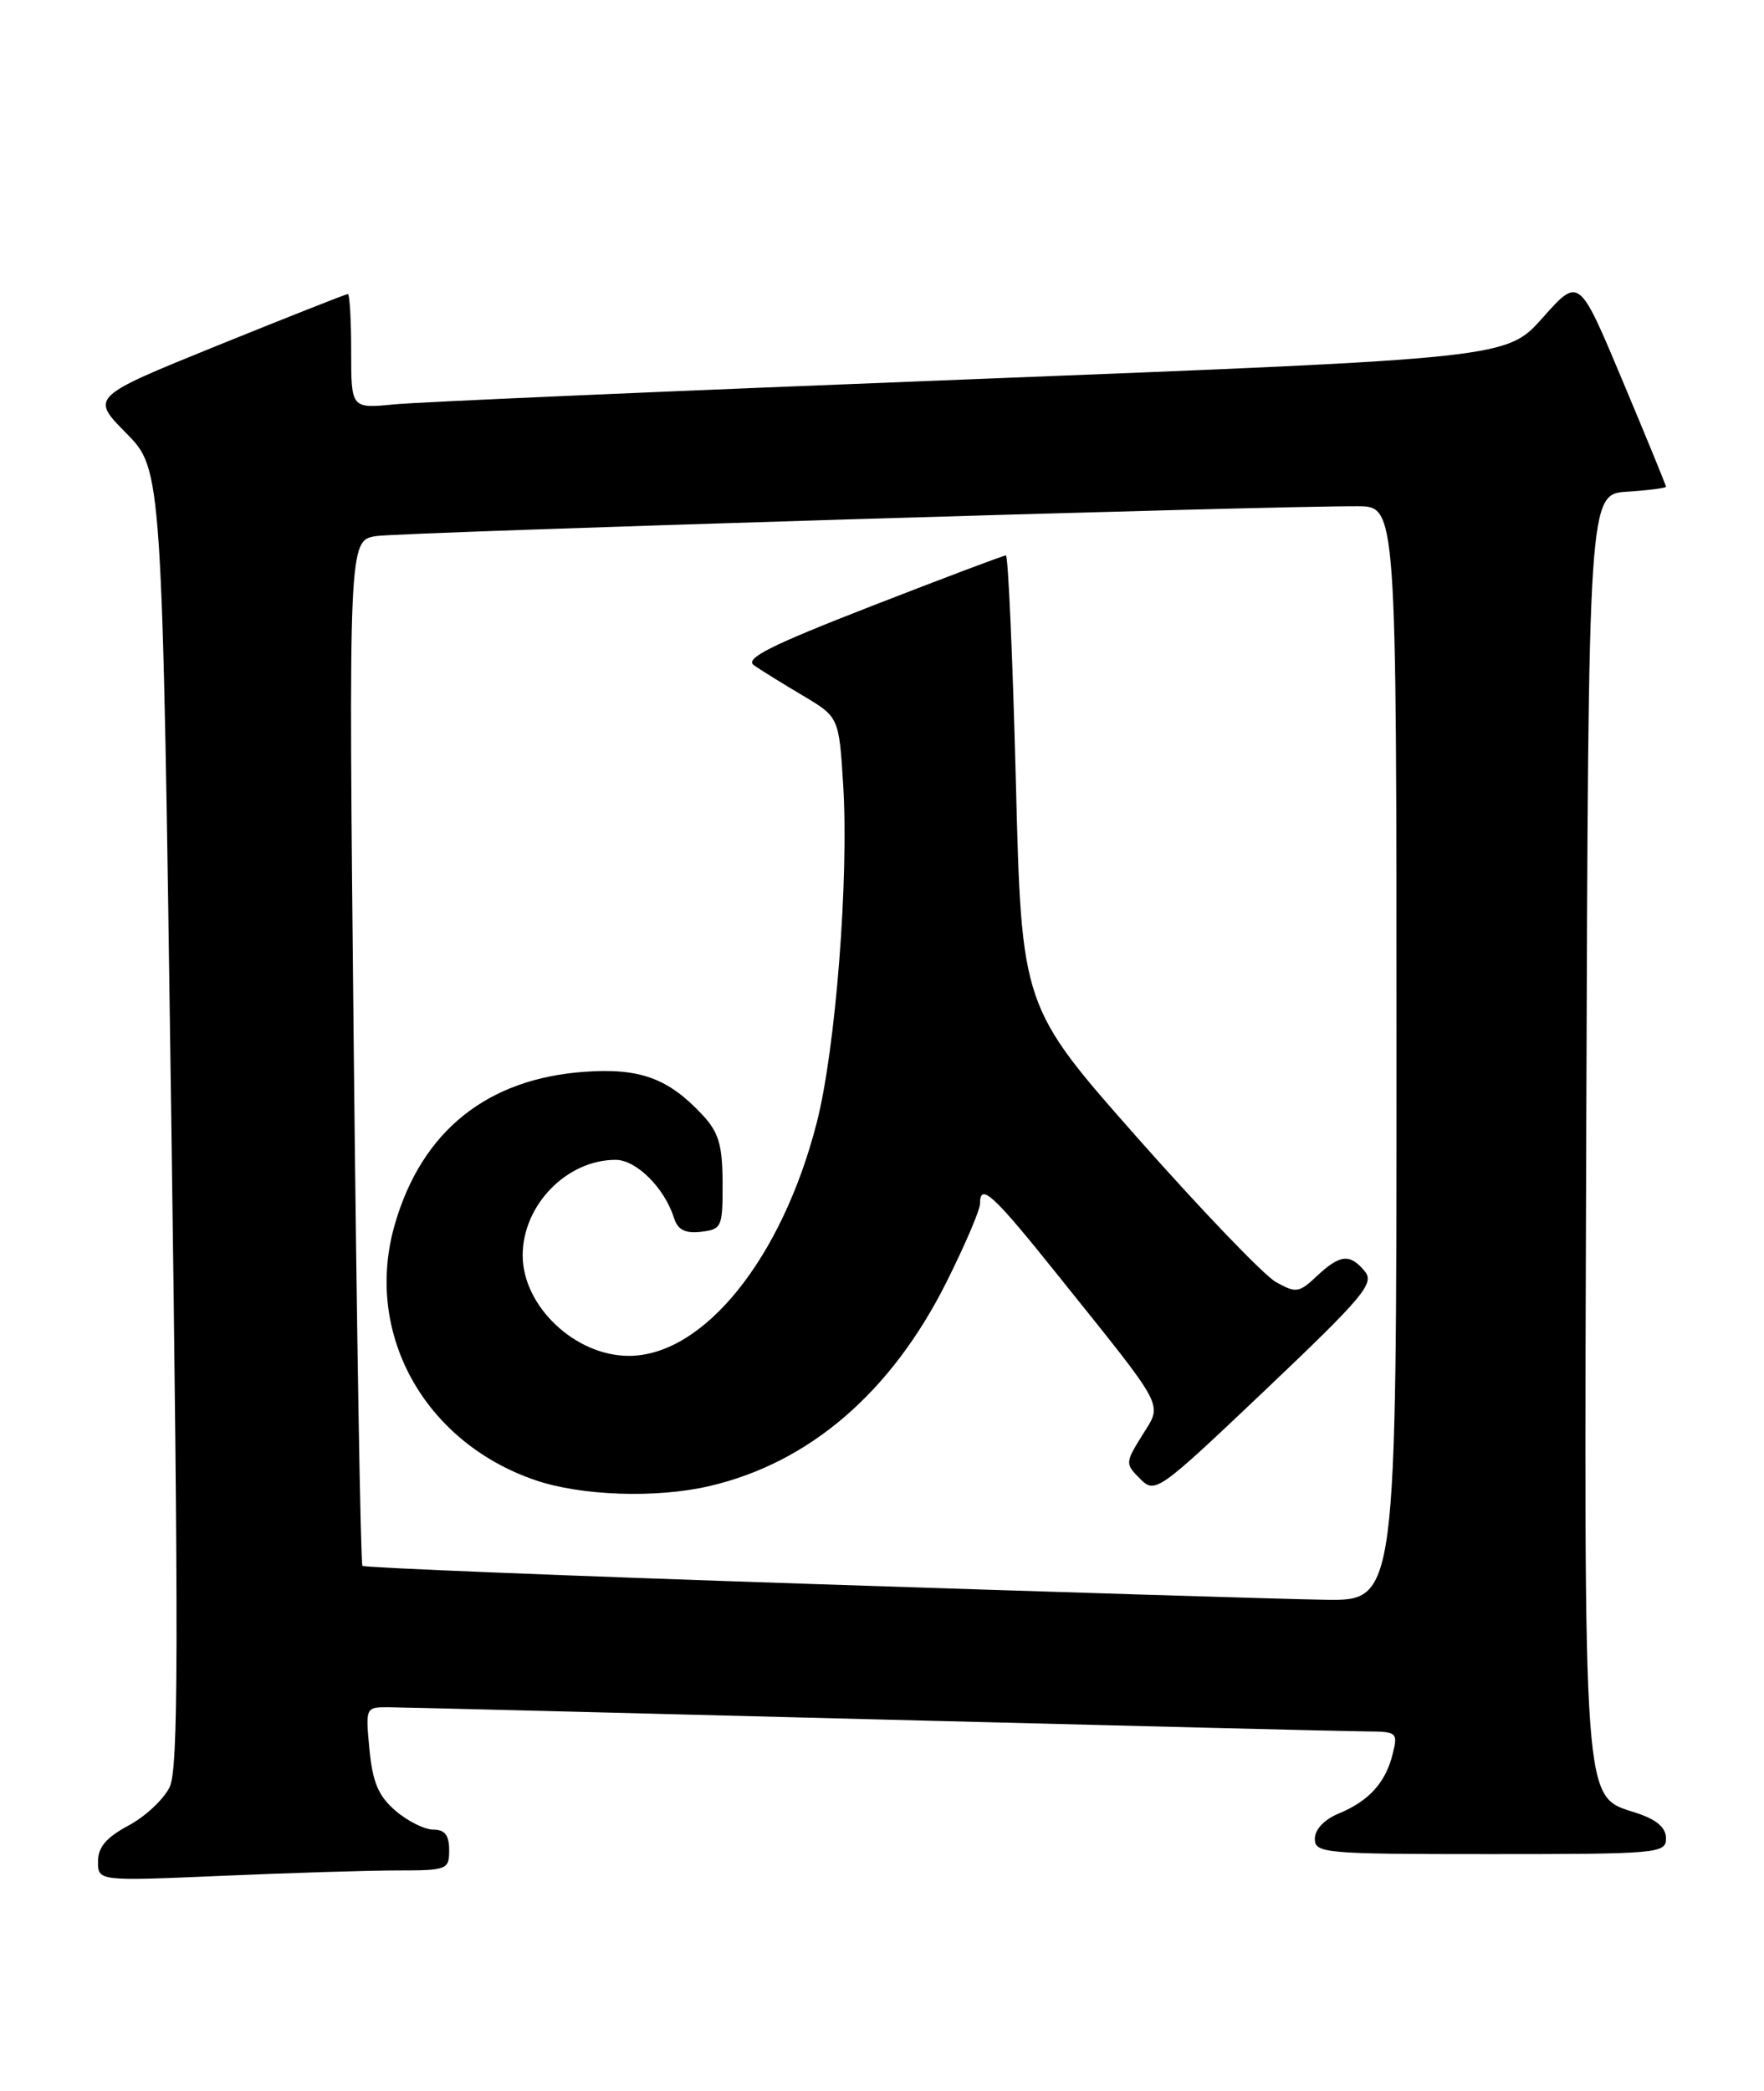 <?xml version="1.0" encoding="UTF-8" standalone="no"?>
<!DOCTYPE svg PUBLIC "-//W3C//DTD SVG 1.1//EN" "http://www.w3.org/Graphics/SVG/1.1/DTD/svg11.dtd" >
<svg xmlns="http://www.w3.org/2000/svg" xmlns:xlink="http://www.w3.org/1999/xlink" version="1.1" viewBox="0 0 216 256">
 <g >
 <path fill="currentColor"
d=" M 48.66 229.00 C 54.76 229.00 55.00 228.90 55.00 226.50 C 55.00 224.69 54.46 224.00 53.06 224.00 C 51.99 224.00 49.90 222.96 48.43 221.69 C 46.34 219.90 45.63 218.22 45.24 214.19 C 44.75 209.02 44.76 209.00 47.62 209.02 C 49.21 209.03 75.92 209.70 107.00 210.50 C 138.07 211.30 165.24 211.97 167.36 211.98 C 171.06 212.00 171.19 212.11 170.53 214.75 C 169.66 218.26 167.62 220.50 163.93 222.03 C 162.16 222.76 161.00 223.99 161.00 225.12 C 161.00 226.90 162.13 227.00 182.50 227.00 C 203.04 227.00 204.00 226.91 204.00 225.08 C 204.00 223.76 202.87 222.78 200.40 221.97 C 193.74 219.77 193.96 222.79 194.24 137.27 C 194.50 60.50 194.50 60.50 199.25 60.20 C 201.86 60.03 204.00 59.75 204.00 59.59 C 204.00 59.42 201.60 53.57 198.67 46.59 C 193.35 33.90 193.35 33.90 188.92 38.88 C 184.50 43.86 184.50 43.86 119.00 46.43 C 82.97 47.84 51.14 49.22 48.25 49.51 C 43.00 50.02 43.00 50.02 43.00 43.01 C 43.00 39.15 42.82 36.00 42.59 36.00 C 42.37 36.00 35.19 38.84 26.64 42.30 C 11.08 48.61 11.08 48.61 15.47 53.05 C 19.86 57.50 19.86 57.50 20.97 136.78 C 21.88 201.57 21.84 216.56 20.78 218.78 C 20.06 220.28 17.80 222.40 15.74 223.50 C 13.02 224.96 12.00 226.15 12.00 227.91 C 12.00 230.31 12.00 230.31 27.16 229.66 C 35.50 229.30 45.17 229.00 48.66 229.00 Z  M 99.14 193.92 C 69.24 192.93 44.60 191.93 44.38 191.71 C 44.16 191.49 43.68 163.15 43.32 128.73 C 42.67 66.15 42.67 66.15 46.09 65.63 C 49.23 65.16 155.48 61.92 166.25 61.98 C 171.00 62.00 171.00 62.00 171.00 129.00 C 171.00 196.00 171.00 196.00 162.25 195.86 C 157.44 195.79 129.04 194.91 99.14 193.92 Z  M 86.79 181.96 C 99.07 179.13 109.12 170.50 115.90 156.96 C 118.15 152.46 120.00 148.15 120.00 147.38 C 120.00 144.74 121.55 146.15 129.50 156.08 C 143.00 172.92 142.35 171.69 139.86 175.73 C 137.77 179.10 137.77 179.21 139.61 181.06 C 141.46 182.90 141.78 182.67 155.00 170.12 C 166.98 158.74 168.34 157.11 167.12 155.65 C 165.30 153.45 164.09 153.57 161.26 156.22 C 159.07 158.29 158.70 158.34 156.23 156.96 C 154.77 156.14 147.17 148.22 139.33 139.36 C 125.09 123.25 125.09 123.25 124.39 95.63 C 124.00 80.43 123.45 68.00 123.17 68.00 C 122.89 68.00 115.49 70.79 106.73 74.20 C 94.32 79.03 91.15 80.62 92.32 81.45 C 93.14 82.03 95.82 83.69 98.27 85.14 C 102.73 87.79 102.73 87.79 103.25 96.14 C 103.95 107.54 102.32 128.44 100.02 137.41 C 95.76 154.08 86.16 166.00 77.00 166.00 C 70.42 166.00 64.01 159.93 64.00 153.70 C 64.00 147.55 69.39 142.00 75.38 142.00 C 77.92 142.00 81.37 145.44 82.54 149.14 C 83.00 150.58 83.90 151.03 85.84 150.81 C 88.38 150.51 88.50 150.24 88.48 144.81 C 88.46 140.15 88.01 138.63 85.98 136.46 C 81.82 132.01 78.34 130.74 71.59 131.22 C 59.66 132.06 51.67 138.46 48.36 149.85 C 44.51 163.08 51.82 176.48 65.49 181.20 C 71.08 183.13 80.28 183.46 86.79 181.96 Z "/>
</g>
</svg>